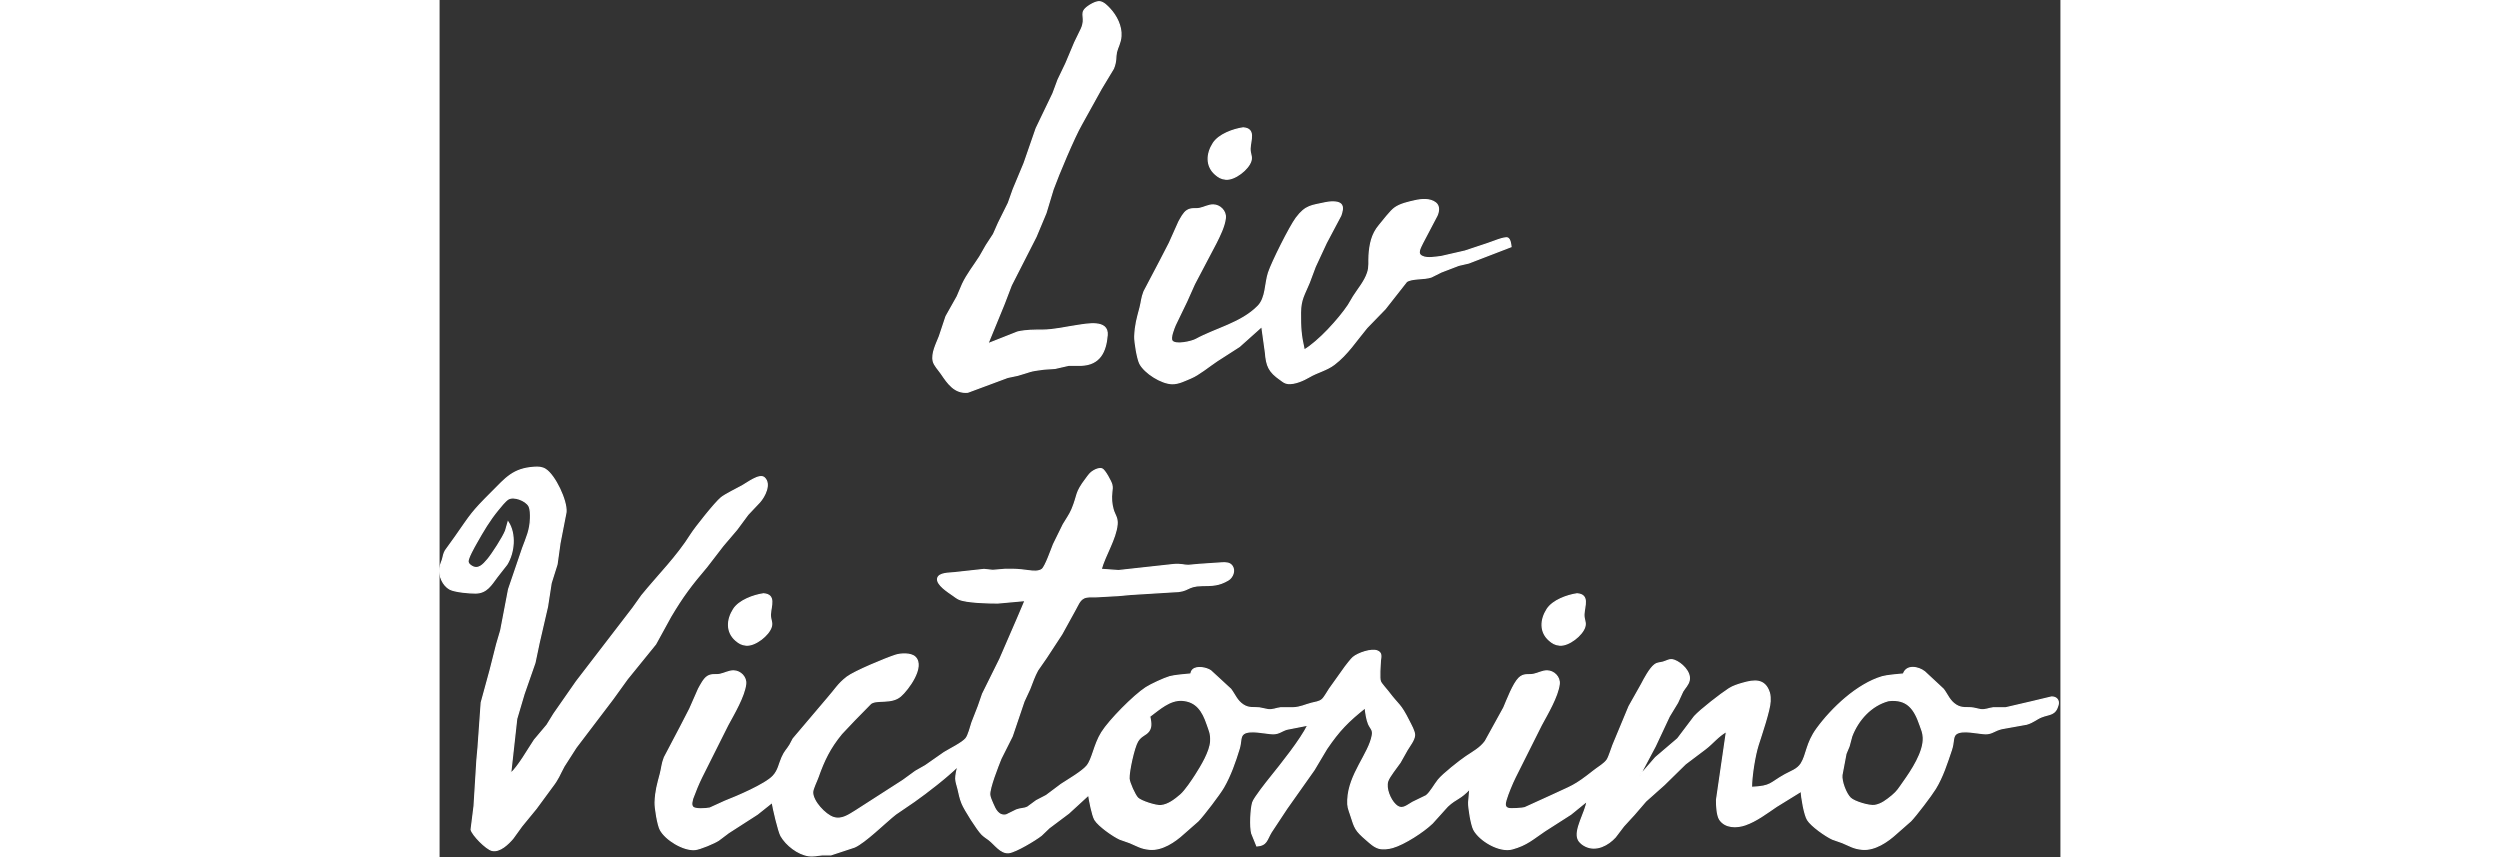 <?xml version="1.0" encoding="UTF-8" standalone="no"?>
<!DOCTYPE svg PUBLIC "-//W3C//DTD SVG 20010904//EN"
              "http://www.w3.org/TR/2001/REC-SVG-20010904/DTD/svg10.dtd">

<svg xmlns="http://www.w3.org/2000/svg"
     width="3.5in" height="1.2in"
     viewBox="0 0 1301 688">
  <rect x="0" y="0" width="1301" height="688" fill="#333333" stroke="none"/>
  <path id="Selection"
        fill="white" stroke="white" stroke-width="1"
        d="M 440.00,276.00
           C 440.00,276.00 464.00,266.51 464.00,266.51
             470.86,264.97 477.06,265.03 484.00,265.00
             493.45,264.95 502.69,262.61 512.00,261.27
             519.68,260.16 536.85,256.55 535.83,269.00
             534.71,282.61 529.77,292.64 515.00,293.17
             515.00,293.17 505.00,293.17 505.00,293.17
             505.00,293.17 494.00,295.68 494.00,295.68
             494.00,295.68 485.00,296.28 485.00,296.28
             472.90,297.72 474.52,298.27 464.00,301.22
             464.00,301.22 456.00,302.90 456.00,302.90
             456.00,302.90 424.00,314.80 424.00,314.80
             413.44,315.81 407.97,307.67 402.77,300.00
             400.73,296.98 397.13,293.33 396.31,290.00
             394.75,283.65 398.93,275.85 401.19,270.00
             401.19,270.00 406.52,254.00 406.52,254.00
             406.52,254.00 415.51,238.00 415.51,238.00
             415.51,238.00 419.78,228.00 419.78,228.00
             423.49,220.12 428.96,213.31 433.62,206.00
             433.62,206.00 438.76,197.00 438.76,197.00
             438.76,197.00 444.63,188.00 444.63,188.00
             444.63,188.00 448.60,179.00 448.60,179.00
             448.60,179.00 456.55,163.00 456.55,163.00
             456.55,163.00 460.45,152.00 460.45,152.00
             460.45,152.00 469.21,131.00 469.21,131.00
             469.21,131.00 478.92,103.00 478.92,103.00
             478.92,103.00 492.38,75.00 492.38,75.00
             492.38,75.00 496.46,64.00 496.46,64.00
             496.46,64.00 502.70,51.00 502.70,51.00
             502.70,51.00 509.86,34.00 509.86,34.00
             509.86,34.00 515.20,23.00 515.20,23.00
             519.09,14.22 513.94,11.46 518.49,6.90
             520.69,4.69 526.76,0.96 530.00,1.42
             533.03,1.85 535.91,4.86 537.91,7.00
             543.25,12.72 547.45,20.99 546.90,29.00
             546.52,34.59 544.07,38.17 543.24,42.00
             542.41,45.81 543.36,48.83 540.87,55.00
             540.87,55.00 531.22,71.00 531.22,71.00
             531.22,71.00 515.15,100.00 515.15,100.00
             509.35,110.05 496.58,140.49 492.43,152.00
             492.43,152.00 486.69,171.00 486.69,171.00
             486.69,171.00 478.74,190.00 478.74,190.00
             478.74,190.00 458.86,229.00 458.86,229.00
             458.86,229.00 453.13,244.00 453.13,244.00
             453.13,244.00 440.00,276.00 440.00,276.00 Z
           M 645.00,102.65
           C 655.04,103.36 650.82,112.40 650.53,119.00
             650.33,123.56 652.31,125.28 651.26,129.00
             649.34,135.78 638.18,144.53 631.00,143.80
             627.43,143.44 625.39,142.26 622.73,139.95
             614.97,133.18 615.72,123.26 620.99,115.02
             625.51,107.96 636.99,103.83 645.00,102.65 Z
           M 694.00,281.00
           C 705.45,274.31 721.93,256.17 729.40,245.00
             729.40,245.00 733.54,238.00 733.54,238.00
             737.47,231.83 742.54,226.03 744.90,219.00
             746.59,213.95 745.74,210.08 746.09,205.00
             746.70,196.08 748.26,188.03 754.17,181.00
             757.45,177.11 763.28,169.23 767.00,166.70
             771.48,163.64 777.78,162.30 783.00,161.12
             788.15,159.96 795.12,159.29 799.57,162.92
             802.71,165.48 802.01,169.72 800.60,173.00
             800.60,173.00 789.04,195.00 789.04,195.00
             787.40,198.65 783.79,203.83 789.04,205.91
             792.83,207.73 799.96,206.39 804.00,205.91
             804.00,205.91 823.00,201.56 823.00,201.56
             823.00,201.56 841.00,195.58 841.00,195.58
             844.08,194.67 855.21,189.80 857.44,191.13
             859.39,192.29 859.71,195.98 860.00,198.00
             860.00,198.00 826.00,211.10 826.00,211.10
             826.00,211.10 818.00,212.95 818.00,212.95
             818.00,212.95 804.00,218.32 804.00,218.32
             804.00,218.32 796.00,222.31 796.00,222.31
             790.00,224.33 780.55,223.05 776.18,226.01
             776.18,226.01 758.91,248.00 758.91,248.00
             758.91,248.00 744.32,263.00 744.32,263.00
             735.85,273.13 728.74,284.40 718.00,292.53
             711.93,297.13 704.47,298.67 698.00,302.51
             693.54,305.15 686.39,308.34 681.04,307.81
             678.28,307.54 676.99,306.19 674.84,304.69
             665.71,298.34 663.78,293.77 662.92,283.00
             662.92,283.00 660.00,262.00 660.00,262.00
             660.00,262.00 642.00,278.10 642.00,278.10
             642.00,278.10 624.00,289.67 624.00,289.67
             617.61,293.91 609.47,300.72 603.00,303.40
             598.23,305.37 593.23,308.05 588.00,307.95
             579.42,307.78 566.16,299.44 562.16,291.96
             560.14,288.20 557.87,274.46 558.04,270.00
             558.40,260.70 559.96,255.68 562.25,247.00
             563.53,242.14 563.40,239.28 565.46,234.00
             565.46,234.00 578.60,209.00 578.60,209.00
             578.60,209.00 585.82,195.00 585.82,195.00
             585.82,195.00 593.42,178.00 593.42,178.00
             595.10,175.03 597.19,170.74 600.10,168.94
             603.54,166.82 606.44,168.00 610.00,167.31
             613.65,166.60 617.18,164.46 621.00,164.51
             626.44,164.58 631.29,169.51 630.68,175.01
             629.96,181.60 626.18,189.13 623.25,195.00
             623.25,195.00 605.89,228.00 605.89,228.00
             605.89,228.00 599.63,242.00 599.63,242.00
             599.63,242.00 590.45,261.00 590.45,261.00
             589.39,263.67 586.22,271.11 587.92,273.60
             590.48,277.34 603.69,274.30 607.00,272.49
             623.36,263.57 643.37,259.49 656.89,245.83
             663.52,239.14 662.53,227.68 665.36,219.00
             668.12,210.51 682.54,181.78 687.61,175.00
             695.36,164.63 700.02,165.23 711.00,162.74
             714.15,162.03 720.86,161.36 723.35,163.79
             725.78,166.07 724.24,170.36 723.35,173.00
             723.35,173.00 711.69,195.00 711.69,195.00
             711.69,195.00 702.86,214.00 702.86,214.00
             702.86,214.00 697.99,227.00 697.99,227.00
             694.06,236.55 691.05,240.28 691.00,251.00
             690.94,263.37 691.27,268.86 694.00,281.00 Z
           M 55.00,419.00
           C 61.22,428.59 59.87,443.49 54.01,453.00
             54.01,453.00 46.21,462.96 46.21,462.96
             41.33,469.50 37.84,475.84 29.00,476.00
             24.25,476.08 12.14,475.01 8.17,472.84
             2.66,469.83 -0.67,462.10 0.21,456.00
             0.62,453.17 1.60,451.59 2.38,449.00
             3.24,446.15 3.07,444.86 4.65,442.00
             4.65,442.00 12.56,431.00 12.56,431.00
             25.63,412.39 25.24,411.76 42.00,395.00
             53.25,383.75 59.02,376.19 76.00,375.09
             79.19,374.88 82.21,374.97 84.99,376.74
             92.59,381.56 102.17,401.74 101.48,411.00
             101.48,411.00 96.61,436.00 96.61,436.00
             96.61,436.00 94.24,453.00 94.24,453.00
             94.24,453.00 89.52,468.00 89.52,468.00
             89.52,468.00 86.58,487.00 86.58,487.00
             86.58,487.00 79.88,516.00 79.88,516.00
             79.88,516.00 76.52,532.00 76.52,532.00
             76.52,532.00 67.80,557.00 67.80,557.00
             67.80,557.00 61.88,577.00 61.88,577.00
             61.88,577.00 57.00,621.00 57.00,621.00
             63.46,615.12 71.00,601.61 76.10,594.00
             76.10,594.00 86.21,582.00 86.21,582.00
             86.21,582.00 91.75,573.00 91.75,573.00
             91.75,573.00 109.87,547.00 109.87,547.00
             109.87,547.00 155.19,488.00 155.19,488.00
             155.19,488.00 162.32,478.00 162.32,478.00
             175.63,461.66 190.56,446.97 201.81,429.00
             205.22,423.56 221.37,403.29 226.04,399.53
             229.26,396.93 238.76,392.23 243.00,389.93
             246.81,387.86 256.80,380.08 260.57,383.42
             266.24,388.45 260.77,398.71 256.90,403.00
             256.90,403.00 247.46,413.00 247.46,413.00
             247.46,413.00 238.58,425.00 238.58,425.00
             238.58,425.00 227.51,438.00 227.51,438.00
             227.51,438.00 214.42,455.00 214.42,455.00
             202.12,469.44 195.14,478.63 185.45,495.00
             185.45,495.00 173.38,517.00 173.38,517.00
             173.38,517.00 150.66,545.00 150.66,545.00
             150.66,545.00 139.13,561.00 139.13,561.00
             139.13,561.00 109.51,600.00 109.51,600.00
             109.51,600.00 99.90,615.00 99.90,615.00
             95.90,622.33 95.64,624.65 89.99,632.00
             89.99,632.00 77.50,649.00 77.50,649.00
             77.50,649.00 66.02,663.00 66.02,663.00
             66.02,663.00 58.79,673.00 58.79,673.00
             55.10,677.30 48.35,684.03 42.09,682.57
             37.44,681.49 26.28,670.11 25.35,665.91
             25.35,665.91 27.72,647.00 27.72,647.00
             27.72,647.00 30.00,610.00 30.00,610.00
             30.00,610.00 30.91,600.00 30.91,600.00
             30.91,600.00 33.46,564.00 33.46,564.00
             33.46,564.00 40.56,538.00 40.56,538.00
             40.56,538.00 45.88,517.00 45.88,517.00
             45.88,517.00 49.11,506.00 49.11,506.00
             49.11,506.00 55.43,473.00 55.43,473.00
             55.43,473.00 66.68,440.00 66.68,440.00
             69.83,431.48 72.77,425.45 72.99,416.00
             73.05,413.02 73.13,408.76 71.69,406.11
             69.28,401.68 59.50,397.82 55.01,400.61
             52.57,402.13 49.02,406.66 47.08,409.00
             39.89,417.72 34.93,426.24 29.42,436.00
             27.94,438.63 22.40,448.34 22.83,450.90
             23.08,452.33 23.99,453.20 25.11,454.02
             30.82,458.14 35.10,453.27 38.68,449.00
             42.40,444.55 50.95,431.30 53.01,426.00
             53.01,426.00 55.00,419.00 55.00,419.00 Z
           M 470.00,482.00
           C 470.00,482.00 448.00,484.00 448.00,484.00
             441.05,484.03 422.82,483.62 416.91,480.93
             415.24,480.17 413.51,478.80 412.00,477.74
             408.56,475.31 398.71,469.18 399.82,464.22
             400.82,459.79 409.56,460.13 413.00,459.72
             413.00,459.72 437.00,457.09 437.00,457.09
             437.00,457.09 444.00,457.82 444.00,457.82
             444.00,457.82 454.00,457.00 454.00,457.00
             462.66,456.90 464.48,457.04 473.00,458.13
             476.26,458.54 480.72,459.08 483.58,457.02
             486.24,455.10 491.21,440.80 492.76,437.00
             492.76,437.00 500.62,421.00 500.62,421.00
             502.93,417.00 505.73,413.27 507.54,409.00
             512.79,396.55 509.72,396.34 519.11,384.00
             521.13,381.35 522.18,379.47 525.18,377.81
             526.98,376.81 529.73,375.57 531.78,376.40
             533.99,377.29 538.98,386.60 539.57,389.00
             540.09,391.12 539.83,392.89 539.57,395.00
             539.02,399.57 539.32,404.54 540.63,409.00
             541.99,413.61 544.30,415.53 543.80,421.00
             542.74,432.56 534.01,445.86 531.00,457.00
             531.00,457.00 545.00,458.00 545.00,458.00
             545.00,458.00 589.00,453.17 589.00,453.17
             595.07,452.60 597.39,453.82 601.00,453.82
             601.00,453.82 610.00,453.01 610.00,453.01
             610.00,453.01 628.00,451.80 628.00,451.80
             630.96,451.68 634.17,451.58 636.11,454.30
             638.77,458.02 636.50,463.51 632.89,465.61
             625.37,470.01 620.29,469.90 612.00,470.00
             599.39,470.16 601.82,474.93 589.00,475.00
             589.00,475.00 555.00,477.09 555.00,477.09
             555.00,477.09 545.00,478.00 545.00,478.00
             545.00,478.00 527.00,479.00 527.00,479.00
             524.06,479.03 519.62,478.65 517.04,480.02
             513.47,481.92 512.31,485.73 510.41,489.00
             510.41,489.00 499.40,509.00 499.40,509.00
             499.40,509.00 486.97,528.00 486.97,528.00
             486.97,528.00 480.03,538.00 480.03,538.00
             477.39,542.78 475.68,547.96 473.69,553.00
             473.69,553.00 469.06,563.00 469.06,563.00
             469.06,563.00 459.58,591.00 459.58,591.00
             459.58,591.00 450.54,609.00 450.54,609.00
             448.31,614.61 441.08,632.67 441.57,638.00
             441.76,640.09 443.16,643.01 443.99,645.00
             445.94,649.69 448.68,655.51 455.00,654.09
             455.00,654.09 463.00,650.14 463.00,650.14
             466.59,648.78 469.04,649.31 472.00,647.83
             472.00,647.83 479.00,642.69 479.00,642.69
             479.00,642.69 487.00,638.53 487.00,638.53
             487.00,638.53 499.00,629.54 499.00,629.54
             504.45,625.97 515.68,619.48 519.59,614.83
             524.13,609.42 525.38,597.77 531.46,588.00
             537.65,578.07 557.21,558.34 567.00,551.96
             570.93,549.41 581.43,544.56 586.00,543.21
             589.33,542.22 599.11,541.31 603.00,541.00
             603.44,539.64 603.44,538.72 604.59,537.60
             607.84,534.44 615.75,536.10 619.00,538.43
             619.00,538.43 635.04,553.21 635.04,553.21
             638.34,557.57 639.97,562.63 645.17,565.91
             649.75,568.81 653.30,567.73 658.00,568.21
             658.00,568.21 665.00,569.64 665.00,569.64
             668.92,570.08 671.23,568.63 675.00,568.15
             675.00,568.15 685.00,568.15 685.00,568.15
             691.16,567.88 694.32,565.94 700.00,564.48
             702.89,563.73 706.13,563.49 708.47,561.44
             710.31,559.83 712.68,555.31 714.28,553.00
             714.28,553.00 727.12,535.00 727.12,535.00
             728.49,533.22 731.77,528.95 733.32,527.64
             737.08,524.44 748.05,520.50 752.85,522.60
             756.28,524.10 755.58,527.00 755.17,530.00
             754.99,532.94 754.12,544.93 755.17,547.00
             755.99,549.05 759.66,552.83 761.29,555.00
             770.26,566.93 770.85,564.21 778.25,579.00
             779.66,581.83 782.62,586.95 782.57,590.00
             782.51,593.84 778.52,598.70 776.59,602.00
             776.59,602.00 770.97,612.00 770.97,612.00
             768.37,615.83 762.34,623.09 761.03,627.00
             759.11,632.71 763.01,641.88 767.18,645.85
             772.36,650.78 775.96,646.89 781.00,644.02
             781.00,644.02 791.96,638.69 791.96,638.69
             795.54,635.80 798.55,629.88 801.67,626.01
             805.43,621.35 818.74,610.84 824.00,607.29
             829.51,603.58 835.36,600.51 839.37,595.00
             839.37,595.00 854.25,568.00 854.25,568.00
             856.87,561.87 861.80,548.80 866.39,544.30
             870.34,540.42 873.93,542.10 878.00,541.31
             881.65,540.60 885.18,538.46 889.00,538.51
             894.44,538.58 899.29,543.51 898.68,549.01
             897.60,558.85 889.08,573.17 884.31,582.00
             884.31,582.00 863.27,624.00 863.27,624.00
             861.05,628.44 857.37,637.28 856.02,642.00
             855.22,644.80 854.43,647.98 858.10,648.98
             859.84,649.46 869.14,648.92 871.00,648.35
             871.00,648.35 891.00,639.25 891.00,639.25
             909.56,630.45 909.93,631.76 927.00,618.29
             930.18,615.77 934.97,613.15 937.16,609.91
             938.71,607.61 940.58,601.11 941.86,598.00
             941.86,598.00 954.76,567.00 954.76,567.00
             954.76,567.00 964.89,549.00 964.89,549.00
             967.15,544.62 971.45,536.53 975.32,533.60
             977.58,531.89 979.47,532.21 982.00,531.51
             985.36,530.59 987.36,528.66 991.00,529.97
             996.71,532.03 1004.37,539.28 1003.03,546.00
             1002.29,549.64 999.63,551.96 997.82,555.00
             997.82,555.00 993.68,564.00 993.68,564.00
             993.68,564.00 987.01,575.00 987.01,575.00
             987.01,575.00 975.75,599.00 975.75,599.00
             975.75,599.00 963.00,623.00 963.00,623.00
             963.00,623.00 976.00,608.09 976.00,608.09
             976.00,608.09 993.79,592.91 993.79,592.91
             993.79,592.91 1007.29,575.04 1007.29,575.04
             1012.26,569.62 1028.56,556.97 1035.00,552.84
             1038.28,550.73 1042.27,549.49 1046.00,548.43
             1055.06,545.84 1063.78,544.62 1067.35,556.00
             1068.00,558.06 1068.05,560.84 1067.96,563.00
             1067.68,570.10 1060.82,590.24 1058.34,598.00
             1055.63,606.51 1053.01,623.02 1053.00,632.00
             1069.40,631.25 1067.54,628.67 1080.00,621.79
             1084.66,619.22 1089.96,617.67 1092.93,612.96
             1097.48,605.73 1096.99,596.69 1105.49,585.00
             1117.57,568.39 1137.95,549.13 1158.00,543.21
             1161.33,542.22 1171.11,541.31 1175.00,541.00
             1177.41,533.44 1186.98,535.23 1192.00,539.21
             1192.00,539.21 1207.04,553.21 1207.04,553.21
             1210.34,557.57 1211.97,562.63 1217.17,565.91
             1222.08,569.03 1226.09,567.60 1231.00,568.33
             1231.00,568.33 1237.00,569.64 1237.00,569.64
             1240.92,570.08 1243.23,568.63 1247.00,568.15
             1247.00,568.15 1257.00,568.15 1257.00,568.15
             1257.00,568.15 1278.00,563.27 1278.00,563.27
             1278.00,563.27 1294.00,559.44 1294.00,559.44
             1297.91,559.49 1300.14,562.16 1299.06,566.00
             1296.78,574.10 1292.29,572.90 1286.00,575.34
             1281.71,577.00 1279.61,579.48 1274.00,581.23
             1274.00,581.23 1254.00,584.82 1254.00,584.82
             1247.88,586.26 1246.31,588.91 1241.00,588.94
             1235.03,588.82 1222.40,585.43 1217.43,588.94
             1214.24,591.31 1215.71,595.35 1213.46,602.00
             1209.87,612.57 1206.51,623.37 1200.63,633.00
             1197.32,638.43 1185.06,654.54 1180.83,658.91
             1180.83,658.91 1169.05,669.25 1169.05,669.25
             1162.12,675.59 1151.90,682.53 1142.00,681.67
             1135.02,681.07 1131.97,678.82 1126.00,676.35
             1126.00,676.35 1118.00,673.53 1118.00,673.53
             1112.59,671.06 1101.02,662.95 1098.01,658.00
             1095.51,653.89 1093.11,640.04 1093.00,635.00
             1093.00,635.00 1073.00,647.34 1073.00,647.34
             1065.27,652.60 1056.94,658.93 1048.00,662.04
             1041.12,664.43 1032.11,664.46 1027.60,657.91
             1025.32,654.60 1024.92,646.07 1025.01,642.00
             1025.01,642.00 1033.00,587.00 1033.00,587.00
             1025.70,591.26 1022.61,595.99 1016.00,601.11
             1016.00,601.11 1000.00,613.17 1000.00,613.17
             1000.00,613.17 983.00,629.83 983.00,629.83
             983.00,629.83 968.17,643.04 968.17,643.04
             968.17,643.04 958.72,654.00 958.72,654.00
             958.72,654.00 950.46,663.00 950.46,663.00
             950.46,663.00 943.68,671.91 943.68,671.91
             937.84,678.33 928.50,683.28 920.00,679.23
             917.69,678.14 915.20,676.29 914.04,673.96
             910.27,666.44 920.23,651.46 921.00,643.00
             921.00,643.00 908.00,653.56 908.00,653.56
             908.00,653.56 887.00,667.00 887.00,667.00
             877.54,673.35 872.78,678.13 861.00,681.37
             850.78,684.18 834.88,674.77 830.16,665.96
             828.14,662.20 825.87,648.46 826.04,644.00
             826.04,644.00 827.00,633.00 827.00,633.00
             819.10,641.60 816.23,640.47 809.04,647.17
             809.04,647.17 796.83,660.71 796.83,660.71
             789.85,667.48 774.40,677.53 765.00,680.22
             761.79,681.14 757.25,681.73 754.00,680.83
             750.10,679.75 746.99,676.71 744.00,674.13
             734.97,666.34 734.74,664.91 731.26,654.00
             729.57,648.72 728.81,647.88 729.04,642.00
             729.84,621.34 746.13,605.12 748.73,590.09
             749.49,585.66 747.26,584.78 745.64,581.00
             744.20,577.64 743.30,571.68 743.00,568.00
             729.00,579.19 722.19,586.10 712.03,601.00
             712.03,601.00 701.90,618.00 701.90,618.00
             701.90,618.00 680.00,649.00 680.00,649.00
             680.00,649.00 667.45,668.00 667.45,668.00
             663.77,674.19 663.98,678.35 656.00,679.00
             656.00,679.00 651.94,669.00 651.94,669.00
             650.46,663.94 651.11,648.83 652.75,644.00
             654.00,640.32 664.06,627.65 667.00,624.00
             675.57,613.35 691.24,593.81 697.00,582.00
             697.00,582.00 680.00,585.33 680.00,585.33
             675.64,586.69 673.95,588.91 669.00,588.94
             663.03,588.82 650.40,585.43 645.43,588.94
             642.36,591.22 643.54,595.25 641.78,601.00
             638.54,611.57 634.79,622.37 629.24,632.00
             626.06,637.52 613.13,654.47 608.83,658.91
             608.83,658.91 597.05,669.25 597.05,669.25
             590.12,675.59 579.90,682.53 570.00,681.67
             563.02,681.07 559.97,678.82 554.00,676.35
             554.00,676.35 546.00,673.53 546.00,673.53
             540.59,671.06 529.02,662.95 526.01,658.00
             523.96,654.63 521.61,642.32 521.00,638.00
             521.00,638.00 505.00,652.68 505.00,652.68
             505.00,652.68 489.28,664.47 489.28,664.47
             489.28,664.47 482.99,670.48 482.99,670.48
             478.45,674.12 462.49,683.71 457.00,684.37
             450.43,685.16 445.68,677.61 440.96,674.04
             438.95,672.51 437.18,671.53 435.32,669.68
             431.67,666.03 421.48,649.98 419.45,645.00
             417.50,640.19 417.29,637.73 416.11,633.00
             415.47,630.46 414.41,627.58 414.35,625.00
             414.29,622.30 415.32,617.68 416.00,615.00
             407.26,623.66 391.24,636.08 381.00,643.28
             381.00,643.28 366.00,653.52 366.00,653.52
             357.97,659.83 341.40,676.30 333.00,679.90
             333.00,679.90 314.00,686.17 314.00,686.17
             314.00,686.17 307.00,686.17 307.00,686.17
             303.09,686.44 300.27,687.43 296.00,686.79
             287.55,685.52 278.31,678.28 274.10,671.00
             272.05,667.44 267.73,648.75 267.00,644.00
             267.00,644.00 255.00,653.56 255.00,653.56
             255.00,653.56 232.00,668.35 232.00,668.35
             232.00,668.35 224.00,674.37 224.00,674.37
             220.66,676.62 208.91,681.56 205.00,681.89
             195.69,682.69 181.45,673.98 177.16,665.96
             175.14,662.20 172.87,648.46 173.04,644.00
             173.40,634.70 174.96,629.68 177.25,621.00
             178.53,616.14 178.40,613.28 180.46,608.00
             180.46,608.00 193.60,583.00 193.60,583.00
             193.60,583.00 200.82,569.00 200.82,569.00
             200.82,569.00 207.86,553.00 207.86,553.00
             209.58,549.89 212.11,544.78 215.10,542.94
             218.54,540.82 221.44,542.00 225.00,541.31
             228.65,540.60 232.18,538.46 236.00,538.51
             241.44,538.58 246.29,543.51 245.68,549.01
             244.60,558.85 236.08,573.17 231.31,582.00
             231.31,582.00 210.27,624.00 210.27,624.00
             207.98,628.59 204.88,636.11 203.13,641.00
             202.74,642.91 201.66,645.75 203.13,647.60
             204.58,650.03 214.29,649.23 217.00,648.61
             217.00,648.61 229.00,643.15 229.00,643.15
             238.31,639.54 261.57,629.68 267.79,622.91
             272.07,618.24 272.46,613.48 274.88,608.00
             277.18,602.79 278.68,602.11 281.18,598.00
             281.18,598.00 283.84,593.00 283.84,593.00
             283.84,593.00 311.83,560.00 311.83,560.00
             317.28,553.86 319.93,548.97 327.00,543.53
             332.96,538.94 358.04,528.54 366.00,525.95
             370.18,524.59 378.31,524.16 381.69,527.43
             389.64,535.14 375.98,553.61 369.96,558.77
             362.61,565.08 351.19,561.09 346.17,564.60
             346.17,564.60 333.00,578.00 333.00,578.00
             333.00,578.00 322.62,589.00 322.62,589.00
             313.24,600.44 308.53,610.22 303.66,624.00
             302.55,627.14 299.42,633.22 299.42,636.00
             299.42,643.23 309.41,653.95 316.00,656.15
             322.79,658.41 328.47,654.16 334.00,650.80
             334.00,650.80 372.00,626.37 372.00,626.37
             372.00,626.37 382.00,619.09 382.00,619.09
             382.00,619.09 390.00,614.54 390.00,614.54
             390.00,614.54 405.00,604.06 405.00,604.06
             409.40,601.33 419.65,596.34 422.49,592.82
             424.57,590.23 426.18,583.49 427.33,580.00
             427.33,580.00 432.41,567.00 432.41,567.00
             432.41,567.00 435.87,557.00 435.87,557.00
             435.87,557.00 449.74,529.00 449.74,529.00
             449.74,529.00 464.05,496.00 464.05,496.00
             464.05,496.00 470.00,482.00 470.00,482.00 Z
           M 260.00,476.65
           C 270.04,477.36 265.82,486.40 265.53,493.00
             265.33,497.56 267.31,499.28 266.26,503.00
             264.34,509.78 253.18,518.53 246.00,517.80
             242.43,517.44 240.39,516.26 237.73,513.95
             229.97,507.18 230.72,497.26 235.99,489.02
             240.51,481.96 251.99,477.83 260.00,476.65 Z
           M 913.00,476.65
           C 923.04,477.36 918.82,486.40 918.53,493.00
             918.33,497.56 920.31,499.28 919.26,503.00
             917.34,509.78 906.18,518.53 899.00,517.80
             895.43,517.44 893.39,516.26 890.73,513.95
             882.97,507.18 883.72,497.26 888.99,489.02
             893.51,481.96 904.99,477.83 913.00,476.65 Z
           M 570.00,575.00
           C 570.70,578.93 571.84,583.25 569.26,586.79
             566.83,590.13 563.19,590.21 560.27,595.04
             557.34,599.90 553.07,619.38 553.38,625.00
             553.55,628.17 558.12,638.38 560.39,640.58
             563.16,643.27 575.11,647.05 579.00,646.66
             585.05,646.05 590.34,641.82 594.82,638.00
             598.50,634.85 604.21,626.29 606.95,622.00
             611.37,615.06 618.60,603.19 618.96,595.00
             619.24,588.68 617.96,586.72 616.00,581.00
             612.59,571.01 607.65,562.81 596.00,562.09
             585.95,561.48 577.59,569.43 570.00,575.00 Z
           M 1163.00,562.34
           C 1148.99,566.07 1138.48,577.83 1133.47,591.00
             1133.47,591.00 1131.33,599.00 1131.33,599.00
             1131.33,599.00 1128.83,605.00 1128.83,605.00
             1128.83,605.00 1125.61,622.00 1125.61,622.00
             1124.97,627.01 1128.75,637.06 1132.39,640.58
             1135.54,643.64 1147.63,647.25 1152.00,646.52
             1157.47,645.61 1161.72,642.13 1165.91,638.73
             1170.20,635.24 1171.71,632.42 1174.86,628.00
             1181.48,618.71 1191.55,603.70 1190.96,592.00
             1190.75,587.86 1189.66,585.80 1188.34,582.00
             1183.85,569.01 1178.16,560.63 1163.00,562.34 Z" />
</svg>
